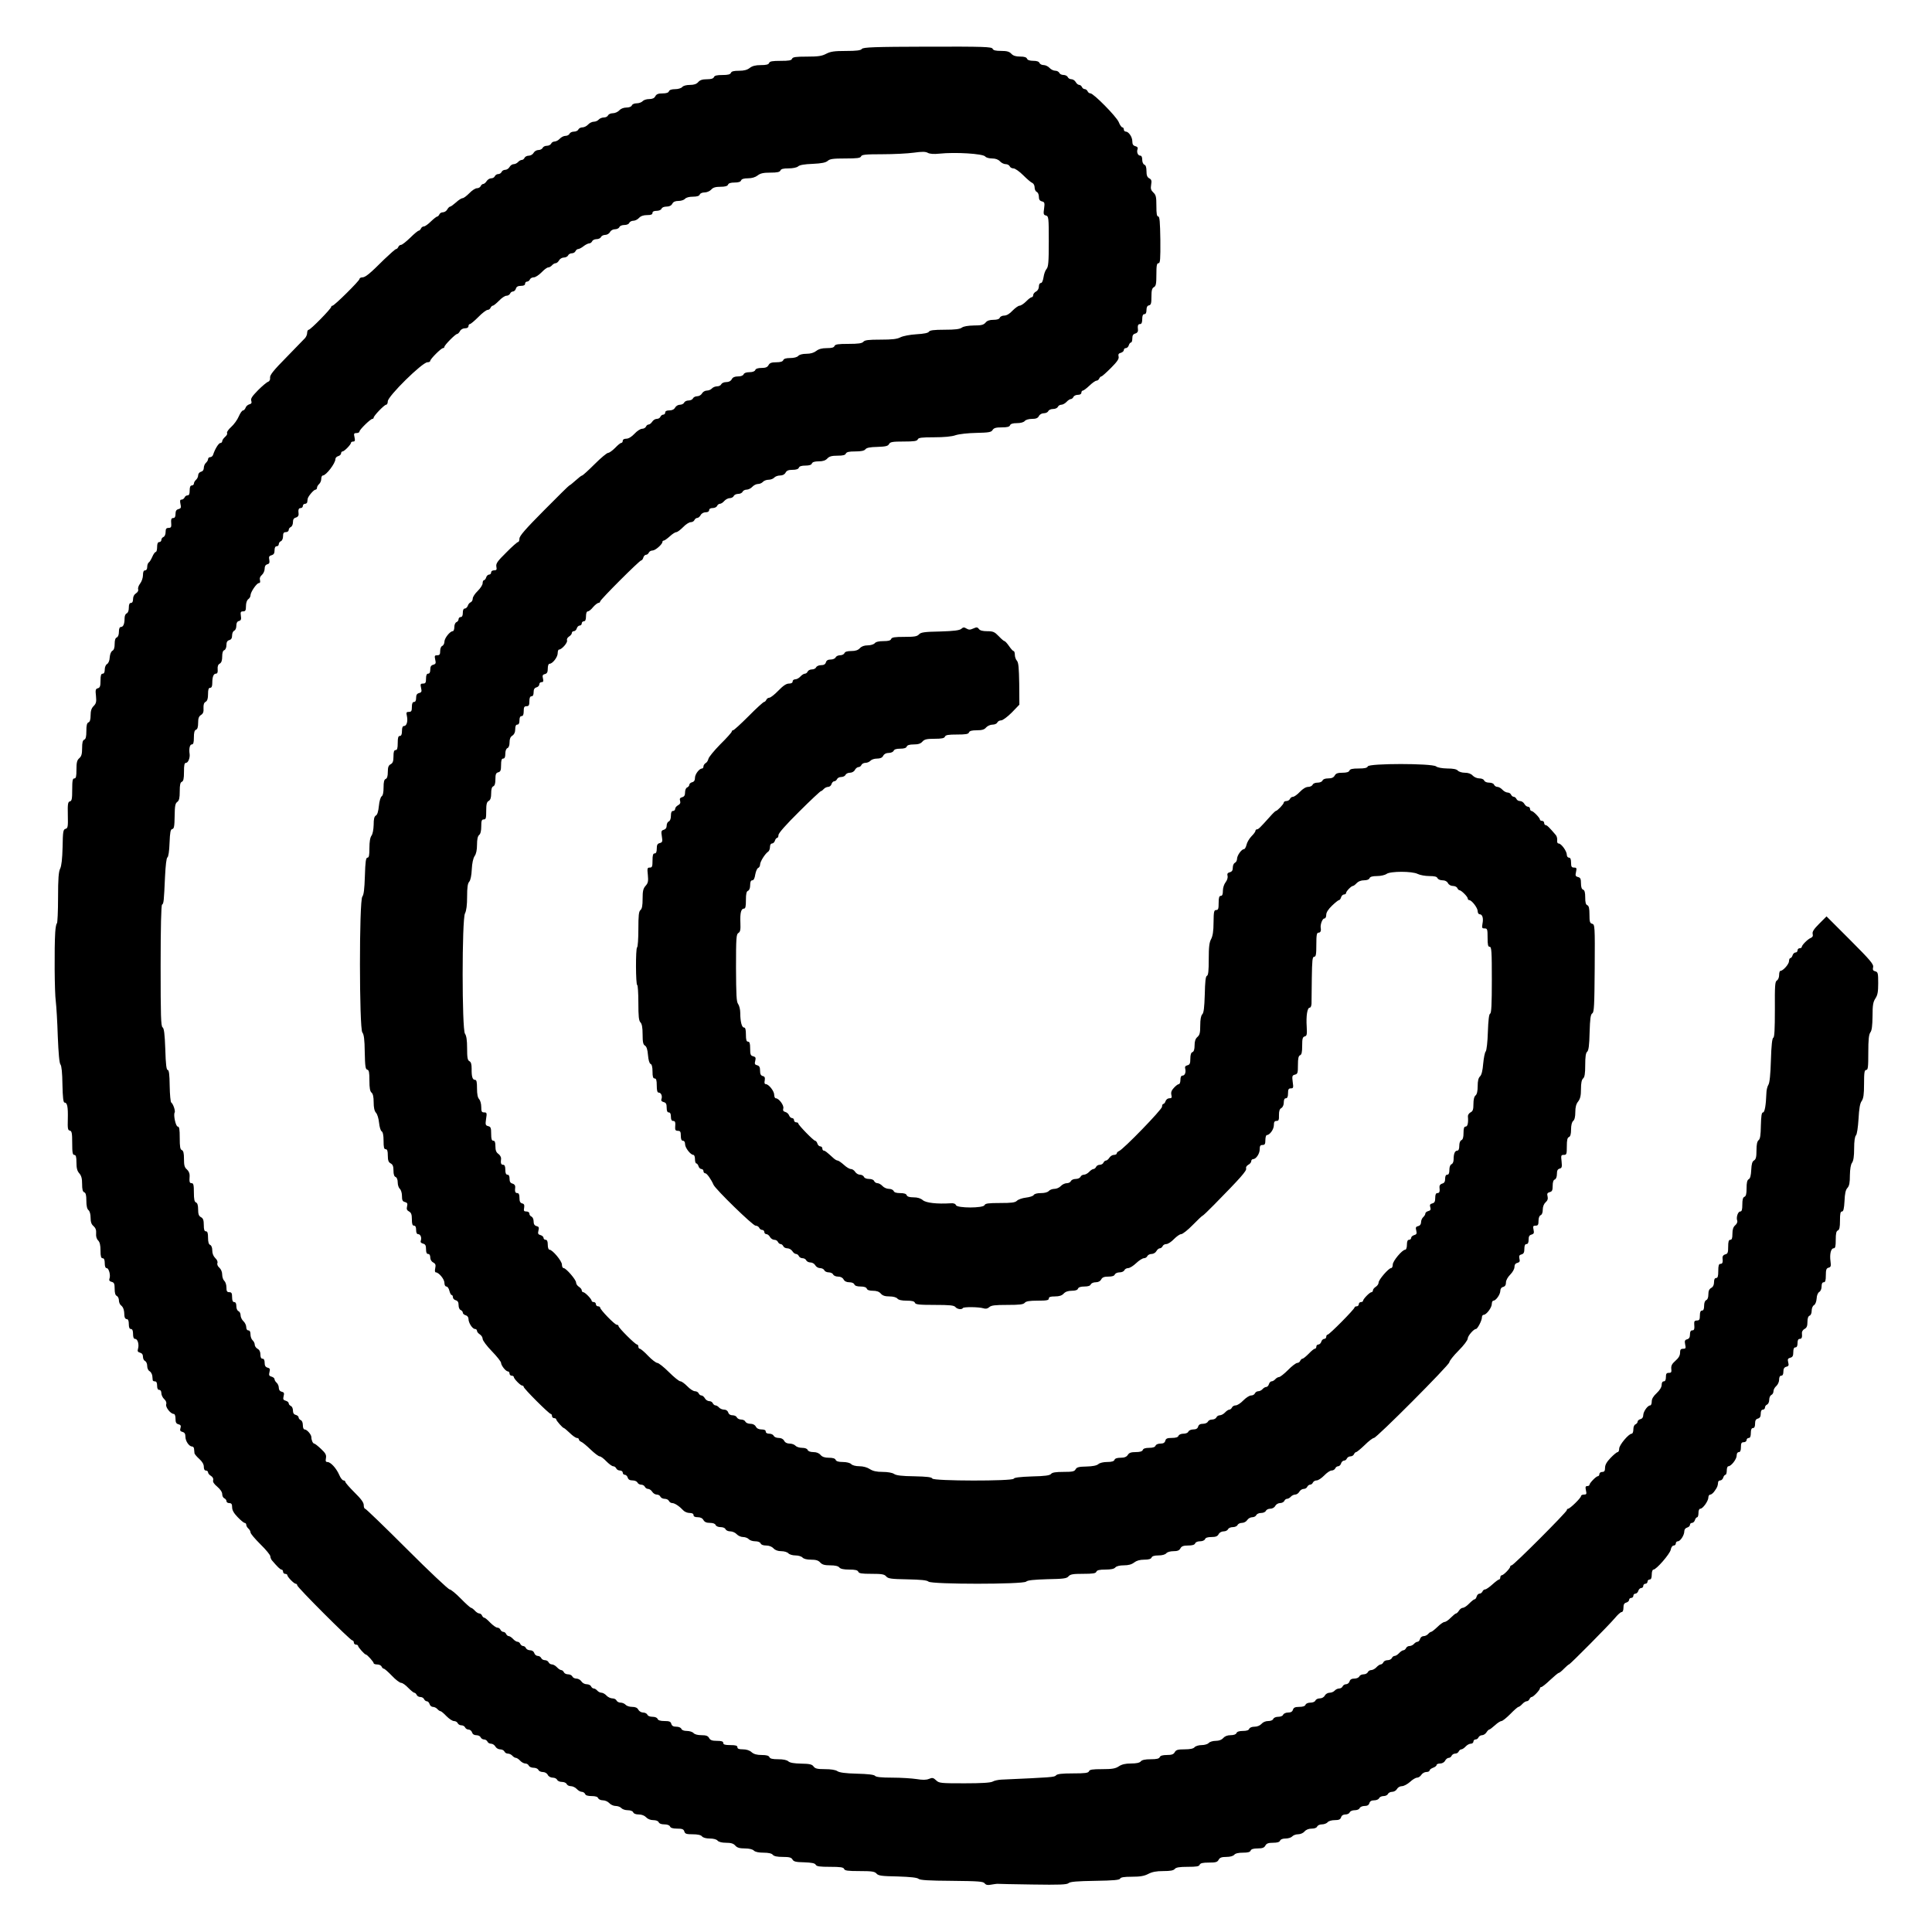 <?xml version="1.0" standalone="no"?>
<!DOCTYPE svg PUBLIC "-//W3C//DTD SVG 20010904//EN"
 "http://www.w3.org/TR/2001/REC-SVG-20010904/DTD/svg10.dtd">
<svg version="1.0" xmlns="http://www.w3.org/2000/svg"
 width="1365pt" height="1365pt" viewBox="0 0 1365 1365"
 preserveAspectRatio="xMidYMid meet">
<g transform="translate(0,1365) scale(0.1,-0.1)"
fill="#000000" stroke="none">
<path d="M6089 13304 c-8 -10 -37 -14 -113 -14 -82 0 -108 -4 -139 -20 -30
-16 -56 -20 -136 -20 -79 0 -100 -3 -105 -15 -4 -12 -23 -15 -81 -15 -58 0
-77 -3 -81 -15 -4 -11 -21 -15 -59 -15 -37 0 -60 -6 -78 -20 -18 -14 -40 -20
-76 -20 -37 0 -53 -4 -57 -15 -5 -11 -21 -15 -60 -15 -39 0 -56 -4 -60 -15 -4
-10 -20 -15 -50 -15 -32 0 -49 -6 -61 -20 -12 -14 -30 -20 -59 -20 -25 0 -47
-6 -54 -15 -7 -8 -29 -15 -50 -15 -24 0 -40 -5 -44 -15 -3 -10 -19 -15 -45
-15 -30 0 -43 -5 -51 -20 -7 -14 -21 -20 -44 -20 -19 0 -39 -7 -46 -15 -7 -8
-26 -15 -42 -15 -16 0 -31 -6 -34 -15 -4 -9 -19 -15 -39 -15 -19 0 -39 -8 -50
-20 -10 -11 -30 -20 -45 -20 -16 0 -30 -7 -34 -15 -3 -8 -16 -15 -29 -15 -14
0 -30 -7 -37 -15 -7 -8 -22 -15 -35 -15 -12 0 -30 -9 -40 -20 -10 -11 -28 -20
-40 -20 -13 0 -25 -7 -29 -15 -3 -8 -17 -15 -31 -15 -14 0 -28 -7 -31 -15 -4
-8 -16 -15 -29 -15 -12 0 -30 -9 -40 -20 -10 -11 -27 -20 -37 -20 -10 0 -21
-7 -24 -15 -4 -8 -17 -15 -30 -15 -14 0 -27 -7 -30 -15 -4 -8 -17 -15 -30 -15
-13 0 -28 -9 -34 -20 -6 -11 -21 -20 -34 -20 -13 0 -26 -7 -30 -15 -3 -8 -12
-15 -19 -15 -8 0 -20 -7 -27 -15 -7 -8 -21 -15 -31 -15 -10 0 -23 -9 -29 -20
-6 -11 -20 -20 -31 -20 -11 0 -22 -7 -25 -15 -4 -8 -14 -15 -24 -15 -10 0 -20
-7 -24 -15 -3 -8 -14 -15 -26 -15 -11 0 -25 -9 -32 -20 -7 -11 -18 -20 -24
-20 -7 0 -14 -7 -18 -15 -3 -8 -15 -15 -26 -15 -12 0 -36 -16 -54 -35 -19 -19
-40 -35 -47 -35 -8 0 -29 -13 -47 -30 -18 -16 -37 -30 -42 -30 -5 0 -14 -9
-20 -20 -6 -11 -20 -20 -31 -20 -11 0 -22 -7 -25 -15 -4 -8 -10 -15 -15 -15
-5 0 -25 -16 -45 -35 -19 -19 -41 -35 -50 -35 -8 0 -17 -7 -20 -15 -4 -8 -11
-15 -16 -15 -5 0 -32 -22 -60 -50 -28 -27 -57 -50 -64 -50 -8 0 -17 -7 -20
-15 -4 -8 -10 -15 -16 -15 -5 0 -42 -33 -83 -72 -103 -103 -134 -128 -156
-128 -10 0 -19 -5 -19 -11 0 -13 -178 -189 -191 -189 -5 0 -9 -4 -9 -8 0 -13
-146 -162 -159 -162 -6 0 -11 -10 -11 -22 0 -12 -7 -28 -15 -37 -8 -9 -68 -70
-132 -136 -90 -91 -117 -125 -115 -143 2 -13 -3 -25 -13 -29 -10 -3 -42 -30
-72 -60 -41 -42 -53 -59 -48 -74 5 -15 2 -22 -14 -26 -11 -3 -23 -14 -26 -24
-4 -10 -12 -19 -18 -19 -7 0 -20 -19 -30 -42 -10 -24 -34 -57 -54 -75 -19 -17
-32 -36 -29 -42 4 -6 -2 -18 -14 -28 -11 -10 -20 -23 -20 -30 0 -7 -6 -13 -13
-13 -12 0 -38 -42 -51 -82 -3 -10 -12 -18 -21 -18 -8 0 -15 -6 -15 -14 0 -7
-7 -19 -15 -26 -8 -7 -15 -23 -15 -35 0 -14 -7 -25 -20 -28 -11 -3 -20 -14
-20 -25 0 -11 -7 -25 -15 -32 -8 -7 -15 -19 -15 -26 0 -8 -7 -14 -15 -14 -10
0 -15 -11 -15 -35 0 -25 -4 -35 -15 -35 -9 0 -18 -7 -21 -15 -4 -8 -13 -15
-21 -15 -11 0 -13 -7 -8 -31 6 -25 4 -31 -14 -36 -15 -4 -21 -13 -21 -34 0
-19 -5 -29 -15 -29 -16 0 -18 -9 -15 -47 1 -17 -4 -23 -19 -23 -16 0 -21 -6
-21 -29 0 -16 -6 -31 -15 -35 -8 -3 -15 -12 -15 -21 0 -8 -7 -15 -15 -15 -10
0 -15 -11 -15 -35 0 -19 -4 -35 -10 -35 -5 0 -16 -15 -24 -34 -8 -18 -19 -37
-25 -40 -6 -4 -11 -18 -11 -32 0 -15 -6 -24 -15 -24 -10 0 -15 -10 -15 -34 0
-18 -9 -45 -20 -59 -11 -14 -17 -32 -14 -41 3 -9 -3 -20 -15 -28 -13 -8 -21
-23 -21 -40 0 -18 -5 -28 -15 -28 -10 0 -15 -10 -15 -34 0 -21 -6 -36 -15 -40
-9 -3 -15 -18 -15 -35 0 -39 -9 -61 -26 -61 -9 0 -14 -12 -14 -34 0 -21 -6
-36 -15 -40 -10 -3 -15 -19 -15 -45 0 -27 -5 -43 -16 -49 -10 -6 -17 -24 -19
-47 -1 -23 -9 -41 -19 -47 -9 -5 -16 -22 -16 -38 0 -20 -5 -30 -15 -30 -11 0
-15 -12 -15 -49 0 -39 -4 -50 -19 -54 -16 -4 -18 -12 -13 -55 4 -41 1 -53 -17
-71 -15 -15 -21 -34 -21 -65 0 -30 -5 -46 -15 -50 -11 -4 -15 -21 -15 -61 0
-40 -4 -57 -15 -61 -11 -5 -15 -21 -15 -60 0 -42 -5 -58 -20 -71 -16 -14 -20
-30 -20 -80 0 -49 -3 -63 -15 -63 -12 0 -15 -15 -15 -79 0 -66 -3 -80 -16 -83
-14 -3 -17 -17 -15 -96 2 -83 0 -94 -16 -98 -17 -5 -19 -18 -21 -130 -2 -83
-8 -133 -17 -151 -11 -21 -15 -71 -15 -205 0 -97 -4 -179 -8 -182 -5 -3 -10
-31 -12 -63 -7 -106 -5 -427 4 -488 4 -33 11 -144 14 -246 5 -121 11 -191 19
-200 8 -9 13 -61 14 -142 2 -91 6 -127 15 -127 19 0 25 -30 23 -115 -2 -68 0
-81 14 -83 14 -3 17 -17 17 -88 0 -68 3 -84 15 -84 11 0 15 -13 15 -53 0 -40
5 -60 20 -77 15 -17 20 -37 20 -75 0 -38 4 -55 15 -59 11 -4 15 -21 15 -59 0
-36 5 -59 15 -67 9 -7 15 -29 15 -54 0 -30 6 -47 21 -59 14 -13 20 -28 18 -51
-2 -21 3 -39 14 -50 12 -12 17 -34 17 -72 0 -41 4 -54 15 -54 10 0 15 -11 15
-35 0 -23 5 -35 14 -35 15 0 29 -51 19 -75 -4 -11 1 -18 16 -22 17 -4 21 -13
21 -49 0 -30 5 -46 15 -50 8 -4 15 -18 15 -31 0 -14 7 -31 16 -37 15 -12 22
-32 23 -73 1 -13 7 -23 16 -23 10 0 15 -11 15 -35 0 -24 5 -35 15 -35 10 0 15
-11 15 -35 0 -24 5 -35 15 -35 18 0 29 -40 20 -70 -5 -16 -2 -23 14 -27 14 -4
21 -13 21 -29 0 -14 7 -27 15 -30 8 -4 15 -19 15 -35 0 -16 7 -32 17 -37 9 -5
17 -20 19 -33 1 -13 3 -27 3 -31 1 -5 8 -8 16 -8 10 0 15 -10 15 -30 0 -20 5
-30 15 -30 9 0 15 -9 15 -23 0 -13 9 -32 20 -42 13 -12 18 -25 14 -37 -6 -20
31 -68 54 -68 7 0 12 -14 12 -34 0 -26 5 -35 21 -39 16 -4 19 -11 14 -27 -5
-16 -2 -23 14 -27 15 -4 21 -13 21 -34 0 -31 26 -69 47 -69 7 0 14 -8 14 -17
1 -10 2 -23 3 -30 0 -6 16 -25 34 -41 21 -19 32 -38 32 -55 0 -17 5 -27 15
-27 8 0 15 -6 15 -13 0 -7 9 -18 21 -25 12 -8 18 -19 15 -30 -4 -12 6 -27 29
-46 22 -19 35 -38 35 -53 0 -13 7 -26 15 -29 8 -4 15 -12 15 -20 0 -8 9 -14
20 -14 15 0 20 -7 20 -29 0 -21 12 -42 39 -70 22 -23 44 -41 50 -41 6 0 11 -6
11 -14 0 -7 7 -19 15 -26 8 -7 15 -19 15 -27 0 -9 32 -46 70 -84 39 -38 70
-76 70 -85 0 -8 5 -20 10 -27 40 -47 60 -67 70 -67 5 0 10 -7 10 -15 0 -8 7
-15 15 -15 8 0 15 -4 15 -9 0 -12 47 -61 60 -61 5 0 10 -5 10 -11 0 -14 375
-389 389 -389 6 0 11 -7 11 -15 0 -8 7 -15 15 -15 8 0 15 -4 15 -9 0 -9 46
-61 55 -61 9 0 55 -52 55 -61 0 -5 11 -9 25 -9 14 0 28 -7 31 -15 4 -8 10 -15
16 -15 5 0 31 -23 57 -50 26 -28 56 -50 65 -50 10 0 32 -16 50 -35 19 -19 38
-35 44 -35 5 0 12 -7 16 -15 3 -8 15 -15 26 -15 11 0 23 -7 26 -15 4 -8 12
-15 19 -15 8 0 17 -9 20 -20 3 -11 14 -20 24 -20 10 0 24 -7 31 -15 7 -8 17
-15 22 -15 5 0 24 -16 42 -35 19 -19 42 -35 54 -35 11 0 22 -7 26 -15 3 -8 15
-15 26 -15 11 0 23 -7 26 -15 4 -8 14 -15 24 -15 10 0 22 -9 25 -20 4 -13 15
-20 31 -20 14 0 27 -7 30 -15 4 -8 14 -15 24 -15 10 0 20 -7 24 -15 3 -8 14
-15 25 -15 11 0 25 -9 31 -20 6 -11 21 -20 34 -20 13 0 26 -7 30 -15 3 -8 14
-15 24 -15 11 0 25 -7 32 -15 7 -8 18 -15 25 -15 6 0 20 -9 30 -20 10 -11 27
-20 37 -20 10 0 21 -7 24 -15 4 -8 18 -15 34 -15 16 0 30 -7 34 -15 3 -8 17
-15 30 -15 15 0 30 -8 36 -20 6 -12 21 -20 36 -20 13 0 27 -7 30 -15 4 -8 18
-15 34 -15 16 0 30 -7 34 -15 3 -8 16 -15 29 -15 13 0 32 -9 42 -20 10 -11 26
-20 35 -20 10 0 20 -7 24 -15 3 -10 19 -15 46 -15 27 0 43 -5 46 -15 4 -8 18
-15 34 -15 15 0 35 -9 45 -20 10 -11 30 -20 45 -20 15 0 33 -7 40 -15 7 -8 27
-15 45 -15 20 0 35 -6 39 -15 3 -9 18 -15 39 -15 21 0 41 -8 52 -20 11 -12 31
-20 50 -20 20 0 35 -6 39 -15 3 -9 18 -15 40 -15 21 0 36 -6 40 -15 4 -10 20
-15 50 -15 36 0 46 -4 51 -20 5 -17 15 -20 59 -20 35 0 58 -5 66 -15 7 -9 29
-15 55 -15 26 0 48 -6 55 -15 8 -9 30 -15 60 -15 34 0 52 -5 65 -20 13 -15 31
-20 67 -20 31 0 55 -6 64 -15 10 -10 35 -15 68 -15 35 0 58 -5 66 -15 8 -10
31 -15 71 -15 46 0 60 -4 68 -18 8 -15 24 -19 83 -20 52 -2 75 -6 81 -17 6
-12 29 -15 101 -15 74 0 95 -3 100 -15 4 -12 26 -15 109 -15 87 0 107 -3 120
-18 13 -15 37 -18 149 -20 91 -3 138 -8 148 -17 11 -9 70 -13 235 -14 188 -2
222 -4 232 -18 9 -11 21 -14 45 -9 18 3 38 6 43 6 6 -1 118 -3 250 -5 191 -3
243 -1 255 10 11 10 60 14 187 16 131 2 174 6 177 16 4 9 28 13 83 13 59 0 87
5 116 20 27 14 56 20 106 20 49 0 72 4 81 15 9 11 33 15 92 15 61 0 80 3 84
15 5 11 22 15 65 15 48 0 60 3 69 20 8 15 21 20 54 20 27 0 48 6 56 15 8 10
30 15 62 15 34 0 50 4 54 15 4 10 20 15 50 15 33 0 46 5 54 20 8 15 21 20 54
20 30 0 46 5 50 15 3 9 18 15 39 15 19 0 40 7 47 15 7 8 25 15 41 15 17 0 37
9 46 20 11 13 30 20 51 20 20 0 35 6 38 15 4 8 18 15 34 15 15 0 33 7 40 15 7
9 29 15 51 15 29 0 39 5 44 20 4 13 15 20 31 20 14 0 27 7 30 15 4 9 19 15 35
15 17 0 32 6 35 15 4 8 19 15 34 15 20 0 31 6 35 20 4 14 15 20 35 20 15 0 30
7 34 15 3 8 17 15 31 15 14 0 28 7 31 15 4 8 17 15 30 15 13 0 28 9 34 20 6
11 21 20 35 20 13 0 39 14 57 30 18 17 40 30 50 30 10 0 23 9 30 20 7 11 23
20 35 20 13 0 23 5 23 10 0 6 11 15 25 20 14 5 25 14 25 20 0 5 11 10 25 10
14 0 29 8 35 20 6 11 17 20 26 20 8 0 17 7 20 15 4 8 15 15 25 15 11 0 22 7
25 15 4 8 12 15 19 15 6 0 20 9 30 20 10 11 26 20 37 20 10 0 18 7 18 15 0 8
7 15 15 15 9 0 18 7 21 15 4 8 15 15 25 15 10 0 24 9 31 20 7 11 16 20 20 20
4 0 22 14 40 30 18 17 39 30 46 30 8 0 36 23 63 50 27 28 53 50 57 50 5 0 17
9 27 20 10 11 24 20 32 20 7 0 16 7 19 15 4 8 10 15 16 15 11 0 58 49 58 61 0
5 4 9 9 9 6 0 34 22 63 50 29 27 56 50 61 50 4 0 21 13 37 30 16 16 32 30 35
30 8 0 283 278 325 328 19 23 40 42 47 42 8 0 13 12 13 31 0 22 5 32 20 36 11
3 20 12 20 19 0 8 7 14 15 14 8 0 15 7 15 15 0 8 6 15 14 15 8 0 18 9 21 20 3
11 13 20 21 20 8 0 14 7 14 15 0 8 7 15 15 15 8 0 15 7 15 15 0 8 7 15 15 15
10 0 15 11 15 35 0 20 5 35 12 35 20 0 115 109 122 140 3 18 12 30 21 30 8 0
15 7 15 15 0 8 6 15 14 15 18 0 46 43 46 71 0 12 8 23 20 26 11 3 20 12 20 19
0 8 6 14 14 14 8 0 18 9 21 20 3 11 11 20 16 20 5 0 9 14 9 30 0 18 5 30 13
30 18 0 57 55 57 80 0 11 6 20 14 20 7 0 22 12 32 28 18 26 20 31 23 60 0 6 7
12 15 12 8 0 18 9 21 20 3 11 11 20 16 20 5 0 9 14 9 30 0 17 5 30 11 30 20 0
59 50 59 76 0 15 6 24 15 24 10 0 15 11 15 35 0 28 4 35 20 35 11 0 20 7 20
15 0 8 7 15 15 15 10 0 15 11 15 35 0 24 5 35 15 35 10 0 15 10 15 31 0 22 5
32 20 36 14 4 20 14 20 34 0 19 5 29 15 29 8 0 15 7 15 15 0 9 7 18 15 21 8 4
15 18 15 34 0 16 7 30 15 34 8 3 15 15 15 26 0 11 9 28 20 37 11 10 20 30 20
45 0 18 5 28 15 28 10 0 15 10 15 29 0 20 6 30 20 34 17 4 20 10 14 32 -5 21
-3 27 15 32 16 4 21 13 21 39 0 24 5 34 15 34 10 0 15 10 15 30 0 20 5 30 15
30 15 0 19 10 16 42 -1 9 7 22 18 28 16 8 21 21 21 49 0 25 5 41 15 45 9 3 15
18 15 35 0 17 7 34 16 39 10 6 17 24 19 47 1 23 9 41 19 47 9 5 16 22 16 38 0
20 5 30 15 30 11 0 15 12 15 49 0 40 4 50 19 54 16 4 19 11 14 45 -7 51 3 92
22 92 12 0 15 14 15 60 0 45 4 62 15 66 11 5 15 22 15 70 0 48 3 64 14 64 10
0 15 19 18 74 2 52 8 80 21 93 13 15 17 37 17 89 1 45 6 76 15 88 10 14 15 45
15 101 0 51 5 86 13 93 7 8 14 54 18 116 4 72 10 110 22 126 13 19 17 47 17
122 0 80 3 98 15 98 13 0 15 20 15 123 0 93 4 128 15 143 10 13 14 46 15 114
0 78 4 100 20 125 16 24 20 47 20 108 0 71 -2 79 -21 84 -16 4 -19 11 -15 29
5 20 -18 48 -161 191 l-168 168 -52 -52 c-38 -38 -50 -57 -46 -72 4 -14 -1
-23 -13 -28 -21 -8 -64 -51 -64 -64 0 -5 -7 -9 -15 -9 -8 0 -15 -7 -15 -15 0
-8 -6 -15 -14 -15 -8 0 -18 -9 -21 -20 -3 -11 -11 -20 -16 -20 -5 0 -9 -10 -9
-21 0 -21 -42 -69 -61 -69 -5 0 -9 -13 -9 -30 0 -16 -7 -33 -16 -38 -13 -7
-15 -37 -14 -204 0 -141 -3 -197 -11 -200 -8 -3 -14 -54 -17 -158 -3 -103 -9
-162 -18 -175 -7 -11 -14 -38 -14 -60 -3 -85 -12 -135 -24 -135 -10 0 -13 -26
-15 -92 -1 -69 -5 -96 -16 -104 -10 -8 -15 -30 -15 -72 0 -47 -4 -63 -17 -71
-13 -7 -18 -25 -20 -67 -2 -39 -7 -61 -18 -66 -11 -6 -15 -25 -15 -64 0 -39
-4 -56 -15 -60 -11 -4 -15 -21 -15 -55 0 -37 -4 -49 -15 -49 -16 0 -30 -42
-21 -65 3 -9 -3 -23 -14 -32 -14 -12 -20 -30 -20 -60 0 -32 -4 -43 -15 -43
-11 0 -15 -12 -15 -49 0 -41 -3 -50 -21 -54 -12 -3 -20 -13 -19 -24 4 -33 0
-43 -15 -43 -11 0 -15 -12 -15 -50 0 -38 -4 -50 -15 -50 -10 0 -15 -10 -15
-30 0 -19 -7 -33 -20 -40 -14 -8 -20 -21 -20 -46 0 -22 -6 -37 -15 -40 -9 -4
-15 -19 -15 -40 0 -24 -5 -34 -15 -34 -10 0 -15 -11 -15 -35 0 -29 -4 -35 -21
-35 -15 0 -20 -6 -19 -22 3 -39 1 -48 -15 -48 -10 0 -15 -10 -15 -29 0 -20 -6
-30 -20 -34 -16 -4 -19 -11 -14 -36 6 -27 4 -31 -15 -31 -16 0 -21 -6 -21 -28
0 -19 -10 -37 -32 -56 -25 -22 -32 -35 -30 -57 3 -24 0 -29 -17 -29 -17 0 -21
-6 -21 -30 0 -20 -5 -30 -15 -30 -9 0 -15 -9 -15 -25 0 -16 -13 -37 -35 -58
-24 -22 -35 -41 -35 -59 0 -16 -5 -28 -11 -28 -18 0 -48 -43 -49 -68 0 -15 -7
-26 -20 -29 -11 -3 -20 -11 -20 -18 0 -7 -7 -15 -15 -19 -9 -3 -15 -18 -15
-36 0 -16 -5 -30 -12 -30 -21 0 -88 -80 -88 -105 0 -14 -5 -25 -11 -25 -6 0
-28 -18 -50 -41 -27 -28 -39 -49 -39 -70 0 -22 -5 -29 -20 -29 -11 0 -20 -7
-20 -15 0 -8 -5 -15 -10 -15 -13 0 -60 -49 -60 -61 0 -5 -7 -9 -16 -9 -12 0
-14 -7 -9 -30 6 -26 4 -30 -14 -30 -12 0 -21 -5 -21 -11 0 -13 -78 -89 -91
-89 -5 0 -9 -5 -9 -10 0 -13 -376 -390 -390 -390 -5 0 -10 -4 -10 -9 0 -12
-47 -61 -60 -61 -5 0 -10 -7 -10 -15 0 -8 -4 -15 -9 -15 -5 0 -26 -16 -47 -35
-21 -19 -44 -35 -51 -35 -8 0 -16 -7 -19 -15 -4 -8 -13 -15 -21 -15 -8 0 -17
-9 -20 -20 -3 -11 -9 -20 -15 -20 -5 0 -22 -14 -38 -30 -16 -17 -36 -30 -45
-30 -8 0 -20 -9 -27 -20 -7 -11 -16 -20 -21 -20 -4 0 -21 -14 -37 -30 -16 -17
-36 -30 -44 -30 -8 0 -31 -16 -50 -35 -20 -19 -40 -35 -45 -35 -5 0 -14 -7
-21 -15 -7 -8 -21 -15 -32 -15 -11 0 -22 -9 -25 -20 -3 -11 -11 -20 -18 -20
-7 0 -18 -7 -25 -15 -7 -8 -21 -15 -32 -15 -10 0 -21 -7 -24 -15 -4 -8 -12
-15 -19 -15 -6 0 -20 -9 -30 -20 -10 -11 -24 -20 -32 -20 -7 0 -16 -7 -19 -15
-4 -8 -17 -15 -30 -15 -14 0 -27 -7 -30 -15 -4 -8 -12 -15 -19 -15 -6 0 -20
-9 -30 -20 -10 -11 -27 -20 -37 -20 -10 0 -21 -7 -24 -15 -4 -8 -17 -15 -30
-15 -14 0 -27 -7 -30 -15 -4 -8 -19 -15 -34 -15 -20 0 -31 -6 -35 -20 -3 -11
-15 -20 -25 -20 -10 0 -20 -7 -24 -15 -3 -8 -14 -15 -24 -15 -11 0 -25 -7 -32
-15 -7 -8 -23 -15 -36 -15 -13 0 -28 -9 -34 -20 -6 -12 -21 -20 -36 -20 -13 0
-27 -7 -30 -15 -4 -9 -19 -15 -35 -15 -17 0 -32 -6 -35 -15 -4 -10 -20 -15
-44 -15 -30 0 -40 -5 -45 -20 -4 -14 -15 -20 -35 -20 -15 0 -30 -7 -34 -15 -3
-9 -18 -15 -35 -15 -16 0 -31 -6 -35 -15 -3 -9 -18 -15 -36 -15 -18 0 -37 -8
-47 -20 -11 -12 -30 -20 -49 -20 -19 0 -34 -6 -38 -15 -3 -10 -19 -15 -45 -15
-25 0 -41 -5 -45 -15 -3 -9 -19 -15 -41 -15 -23 0 -41 -7 -52 -20 -12 -13 -30
-20 -54 -20 -20 0 -42 -7 -49 -15 -7 -8 -29 -15 -50 -15 -21 0 -43 -7 -50 -15
-8 -10 -31 -15 -71 -15 -48 0 -60 -4 -69 -20 -8 -15 -21 -20 -56 -20 -30 0
-46 -5 -50 -15 -5 -11 -22 -15 -64 -15 -39 0 -62 -5 -70 -15 -8 -10 -31 -15
-69 -15 -39 0 -65 -6 -86 -20 -24 -16 -47 -20 -118 -20 -69 0 -89 -3 -93 -15
-5 -12 -27 -15 -114 -15 -78 0 -111 -4 -119 -14 -11 -13 -31 -14 -386 -30 -22
-1 -50 -7 -62 -14 -15 -8 -77 -12 -199 -12 -168 0 -179 1 -200 21 -20 19 -27
20 -51 10 -20 -8 -45 -8 -88 -1 -33 5 -110 10 -171 10 -77 0 -115 4 -122 13
-7 8 -50 13 -128 15 -81 2 -124 8 -138 18 -13 9 -46 14 -88 14 -54 0 -69 4
-80 19 -11 15 -27 19 -87 20 -50 1 -80 6 -91 16 -11 10 -37 15 -72 15 -40 0
-57 4 -62 15 -4 10 -20 15 -54 15 -35 0 -56 6 -72 20 -14 13 -37 20 -62 20
-27 0 -38 4 -38 15 0 11 -12 15 -50 15 -38 0 -50 4 -50 15 0 11 -12 15 -45 15
-34 0 -47 5 -55 20 -8 15 -21 20 -54 20 -27 0 -48 6 -56 15 -7 8 -28 15 -47
15 -21 0 -36 6 -39 15 -4 9 -19 15 -36 15 -21 0 -31 6 -35 20 -4 16 -14 20
-48 20 -29 0 -45 5 -49 15 -3 9 -18 15 -36 15 -18 0 -33 6 -36 15 -4 8 -17 15
-30 15 -13 0 -28 9 -34 20 -7 14 -21 20 -44 20 -19 0 -39 7 -46 15 -7 8 -23
15 -35 15 -13 0 -25 7 -29 15 -3 8 -16 15 -29 15 -13 0 -32 9 -42 20 -10 11
-26 20 -35 20 -10 0 -23 7 -30 15 -7 8 -18 15 -25 15 -7 0 -15 7 -19 15 -3 8
-17 15 -31 15 -14 0 -30 9 -37 20 -7 11 -23 20 -36 20 -12 0 -25 7 -28 15 -4
8 -17 15 -30 15 -14 0 -27 7 -30 15 -4 8 -12 15 -19 15 -6 0 -20 9 -30 20 -10
11 -26 20 -35 20 -10 0 -20 7 -24 15 -3 8 -15 15 -26 15 -11 0 -23 7 -26 15
-4 8 -14 15 -24 15 -10 0 -22 9 -25 20 -4 12 -15 20 -30 20 -12 0 -25 7 -29
15 -3 8 -12 15 -20 15 -7 0 -16 7 -20 15 -3 8 -12 15 -19 15 -8 0 -22 9 -32
20 -10 11 -24 20 -30 20 -7 0 -15 7 -19 15 -3 8 -12 15 -20 15 -7 0 -16 7 -20
15 -3 8 -13 15 -22 15 -9 0 -31 16 -50 35 -18 19 -37 35 -42 35 -6 0 -12 7
-16 15 -3 8 -12 15 -19 15 -8 0 -22 9 -32 20 -10 11 -22 20 -27 20 -4 0 -37
29 -72 65 -35 36 -71 65 -79 65 -9 0 -145 128 -302 285 -157 157 -290 285
-295 285 -6 0 -10 12 -10 26 0 18 -19 44 -65 89 -36 36 -65 69 -65 75 0 5 -6
10 -13 10 -7 0 -21 17 -30 39 -21 48 -61 91 -83 91 -12 0 -15 6 -11 27 4 23
-2 35 -34 65 -22 21 -44 38 -48 38 -10 0 -21 24 -21 46 0 18 -31 54 -47 54 -8
0 -13 12 -13 30 0 18 -6 33 -15 36 -8 4 -15 12 -15 19 0 7 -9 15 -20 18 -14 3
-20 14 -20 31 0 15 -7 29 -15 32 -8 4 -15 12 -15 19 0 7 -10 15 -21 18 -18 5
-20 11 -15 32 6 22 3 28 -14 32 -13 3 -20 14 -20 28 0 12 -7 28 -15 35 -8 7
-15 18 -15 25 0 7 -10 15 -21 18 -18 5 -20 11 -15 32 6 22 3 28 -14 32 -14 4
-20 14 -20 34 0 19 -5 29 -15 29 -10 0 -15 10 -15 30 0 19 -7 33 -20 40 -11 6
-20 19 -20 29 0 10 -7 24 -15 31 -8 7 -15 25 -15 41 0 19 -5 29 -15 29 -9 0
-15 9 -15 23 0 13 -9 32 -20 42 -11 10 -20 29 -20 42 0 13 -7 26 -15 29 -9 4
-15 19 -15 35 0 19 -5 29 -15 29 -10 0 -15 11 -15 35 0 28 -4 35 -20 35 -16 0
-20 7 -20 34 0 18 -7 39 -15 46 -8 7 -15 27 -15 44 0 19 -8 38 -20 49 -11 9
-17 23 -14 32 4 10 -2 24 -15 36 -13 13 -21 32 -21 53 0 21 -6 36 -15 40 -10
4 -15 20 -15 51 0 33 -4 45 -15 45 -11 0 -15 12 -15 45 0 34 -5 47 -20 55 -15
8 -20 21 -20 54 0 30 -5 46 -15 50 -11 4 -15 22 -15 71 0 51 -3 65 -15 65 -16
0 -18 8 -15 52 1 17 -7 34 -19 45 -17 14 -21 29 -21 74 0 41 -4 58 -15 63 -12
4 -15 24 -15 86 0 61 -3 80 -14 80 -14 0 -32 82 -22 99 7 11 -11 63 -24 71 -5
3 -10 56 -11 118 -1 81 -5 112 -14 112 -9 0 -14 40 -17 146 -4 110 -9 148 -19
155 -12 7 -14 81 -14 434 0 276 4 428 10 433 12 8 13 22 21 197 4 82 10 133
17 137 7 4 13 44 15 102 3 76 7 96 19 98 13 2 16 20 17 91 1 72 4 91 19 101
13 10 17 28 17 75 0 46 4 63 15 67 11 5 15 22 15 70 0 50 3 64 15 64 14 0 28
34 25 61 -6 38 1 69 15 69 11 0 15 12 15 49 0 34 4 51 15 55 10 3 15 19 15 48
0 33 5 46 20 56 15 9 20 22 18 48 -1 25 3 39 15 45 12 7 17 23 17 54 0 33 4
45 15 45 10 0 15 10 15 34 0 44 9 66 26 66 10 0 14 10 12 31 -2 20 3 34 15 40
12 7 17 23 17 50 0 26 5 42 15 45 9 4 15 19 15 36 0 21 6 31 20 35 14 4 20 14
20 33 0 16 7 30 15 34 9 3 15 18 15 35 0 19 6 30 18 33 15 4 18 12 14 37 -4
26 -1 31 16 31 16 0 20 7 20 37 0 22 6 41 16 49 9 6 16 18 16 27 0 23 43 86
59 87 9 0 11 7 8 21 -4 13 1 26 14 37 10 9 19 28 19 43 0 18 6 28 19 32 14 3
17 11 14 31 -5 22 -1 28 16 33 15 4 21 13 21 34 0 19 5 29 15 29 8 0 15 7 15
15 0 9 7 18 15 21 9 4 15 19 15 35 0 22 5 29 20 29 11 0 20 7 20 15 0 9 7 18
15 21 8 4 15 18 15 34 0 20 6 29 21 33 12 3 20 13 19 24 -4 33 0 43 15 43 8 0
15 7 15 15 0 8 7 15 15 15 8 0 16 6 16 13 1 6 2 17 3 22 2 17 43 65 55 65 6 0
11 6 11 14 0 7 7 19 15 26 8 7 15 23 15 36 0 13 5 24 11 24 23 0 89 86 89 116
0 9 9 18 20 21 11 3 20 12 20 19 0 8 5 14 10 14 13 0 60 49 60 61 0 5 7 9 16
9 12 0 14 7 9 30 -6 26 -4 30 14 30 12 0 21 5 21 11 0 13 78 89 91 89 5 0 9 4
9 8 0 14 76 92 88 92 7 0 12 11 12 24 0 36 244 276 280 276 11 0 20 4 20 10 0
13 77 90 90 90 5 0 10 4 10 9 0 12 78 91 90 91 5 0 14 9 20 20 6 12 21 20 35
20 16 0 25 6 25 15 0 8 5 15 10 15 6 0 33 23 60 50 27 28 57 50 65 50 9 0 18
7 21 15 4 8 11 15 16 15 6 0 25 16 44 35 18 19 41 35 52 35 11 0 22 7 26 15 3
8 12 15 20 15 8 0 18 9 21 20 4 14 15 20 36 20 19 0 29 5 29 15 0 8 6 15 14
15 8 0 16 7 20 15 3 8 15 15 27 15 12 0 36 16 55 35 18 19 39 35 47 35 8 0 20
7 27 15 7 8 18 15 26 15 7 0 18 9 24 20 6 11 21 20 34 20 13 0 26 7 30 15 3 8
15 15 26 15 11 0 23 7 26 15 4 8 12 15 19 15 7 0 24 9 38 20 14 11 32 20 40
20 8 0 17 7 21 15 3 8 17 15 31 15 14 0 28 7 31 15 4 8 17 15 30 15 13 0 28 9
34 20 6 12 21 20 36 20 13 0 27 7 30 15 4 9 19 15 35 15 17 0 32 6 35 15 4 8
16 15 29 15 12 0 30 9 40 20 12 13 31 20 57 20 27 0 38 4 38 15 0 10 10 15 29
15 16 0 31 6 35 15 3 9 18 15 35 15 20 0 34 7 41 20 7 14 21 20 44 20 19 0 39
7 46 15 8 9 29 15 55 15 29 0 45 5 49 15 3 9 18 15 34 15 16 0 37 9 47 20 13
15 31 20 65 20 33 0 50 5 54 15 3 10 19 15 46 15 27 0 43 5 46 15 4 10 20 15
49 15 27 0 51 7 68 20 19 15 40 20 90 20 48 0 66 4 71 15 4 11 20 15 57 15 31
0 59 6 68 14 10 10 46 16 103 18 64 3 92 9 106 21 15 14 39 17 124 17 85 0
107 3 112 15 4 12 31 15 150 15 79 0 179 5 222 11 58 8 83 8 99 -1 14 -8 44
-10 81 -6 114 12 309 0 325 -20 6 -8 28 -14 49 -14 24 0 43 -7 55 -20 10 -11
28 -20 40 -20 13 0 25 -7 29 -15 3 -8 15 -15 26 -15 12 0 43 -22 70 -49 26
-26 55 -51 64 -54 9 -4 16 -18 16 -32 0 -14 7 -28 15 -31 8 -4 15 -18 15 -34
0 -20 6 -29 21 -33 20 -5 21 -11 16 -50 -6 -39 -4 -46 13 -50 19 -5 20 -15 20
-183 0 -148 -3 -180 -16 -195 -9 -10 -18 -36 -21 -58 -4 -25 -11 -41 -19 -41
-8 0 -14 -10 -14 -25 0 -14 -8 -29 -20 -35 -11 -6 -20 -17 -20 -25 0 -8 -5
-15 -10 -15 -6 0 -24 -13 -40 -30 -16 -16 -37 -30 -46 -30 -9 0 -31 -16 -50
-35 -21 -23 -42 -35 -59 -35 -14 0 -28 -7 -31 -15 -4 -10 -20 -15 -45 -15 -27
0 -45 -6 -56 -20 -14 -16 -30 -20 -83 -20 -41 -1 -72 -6 -84 -15 -15 -11 -48
-15 -122 -15 -77 0 -105 -4 -111 -14 -5 -9 -35 -15 -88 -18 -47 -3 -93 -12
-112 -21 -24 -13 -59 -17 -141 -17 -85 0 -112 -3 -122 -15 -9 -11 -35 -15
-105 -15 -73 0 -94 -3 -99 -15 -4 -11 -20 -15 -54 -15 -34 0 -57 -6 -75 -20
-17 -13 -40 -20 -70 -20 -27 0 -49 -6 -57 -15 -8 -9 -30 -15 -57 -15 -30 0
-45 -5 -49 -15 -4 -10 -20 -15 -50 -15 -33 0 -46 -5 -54 -20 -8 -15 -21 -20
-49 -20 -25 0 -41 -5 -45 -15 -3 -9 -19 -15 -41 -15 -22 0 -38 -6 -41 -15 -4
-9 -19 -15 -40 -15 -23 0 -37 -6 -44 -20 -7 -13 -21 -20 -39 -20 -16 0 -31 -7
-35 -15 -3 -8 -16 -15 -29 -15 -14 0 -30 -7 -37 -15 -7 -8 -23 -15 -36 -15
-13 0 -28 -9 -34 -20 -6 -11 -21 -20 -34 -20 -13 0 -26 -7 -30 -15 -3 -8 -17
-15 -31 -15 -14 0 -28 -7 -31 -15 -4 -8 -17 -15 -30 -15 -13 0 -28 -9 -34 -20
-7 -13 -21 -20 -40 -20 -20 0 -30 -5 -30 -15 0 -8 -6 -15 -14 -15 -8 0 -16 -7
-20 -15 -3 -8 -14 -15 -26 -15 -11 0 -25 -9 -32 -20 -7 -11 -19 -20 -26 -20
-7 0 -15 -7 -18 -15 -4 -8 -16 -15 -28 -15 -11 0 -36 -16 -53 -35 -21 -22 -42
-35 -58 -35 -16 0 -25 -6 -25 -15 0 -8 -5 -15 -11 -15 -6 0 -25 -16 -43 -35
-19 -19 -41 -35 -49 -35 -9 0 -52 -36 -96 -80 -44 -44 -84 -80 -88 -80 -5 0
-25 -16 -46 -35 -21 -19 -41 -35 -44 -35 -3 0 -83 -79 -179 -176 -130 -131
-174 -181 -174 -200 0 -13 -4 -24 -10 -24 -5 0 -43 -33 -83 -74 -63 -62 -74
-78 -70 -100 4 -21 2 -26 -16 -26 -12 0 -21 -6 -21 -15 0 -8 -6 -15 -14 -15
-8 0 -18 -9 -21 -20 -3 -11 -11 -20 -16 -20 -5 0 -9 -10 -9 -21 0 -12 -16 -36
-35 -55 -19 -18 -35 -42 -35 -54 0 -11 -7 -23 -15 -26 -8 -3 -17 -14 -20 -25
-4 -10 -13 -19 -21 -19 -9 0 -14 -11 -14 -30 0 -20 -5 -30 -15 -30 -8 0 -15
-7 -15 -15 0 -9 -7 -18 -15 -21 -9 -4 -15 -19 -15 -35 0 -16 -5 -29 -11 -29
-20 0 -59 -50 -59 -74 0 -13 -7 -26 -15 -30 -9 -3 -15 -18 -15 -36 0 -24 -4
-30 -21 -30 -18 0 -20 -4 -14 -31 6 -25 4 -31 -14 -36 -15 -4 -21 -13 -21 -34
0 -19 -5 -29 -15 -29 -10 0 -15 -11 -15 -35 0 -29 -4 -35 -21 -35 -18 0 -20
-4 -14 -31 6 -25 4 -31 -14 -36 -15 -4 -21 -13 -21 -34 0 -19 -5 -29 -15 -29
-10 0 -15 -11 -15 -35 0 -29 -4 -35 -21 -35 -18 0 -20 -4 -14 -30 8 -37 -2
-70 -21 -70 -9 0 -14 -11 -14 -35 0 -24 -5 -35 -15 -35 -11 0 -15 -12 -15 -50
0 -38 -4 -50 -15 -50 -11 0 -15 -12 -15 -45 0 -34 -5 -47 -20 -55 -15 -8 -20
-21 -20 -54 0 -30 -5 -46 -15 -50 -11 -4 -15 -21 -15 -60 0 -36 -5 -58 -14
-63 -7 -5 -16 -34 -19 -67 -4 -39 -11 -63 -21 -68 -12 -7 -16 -25 -16 -66 -1
-34 -7 -65 -15 -76 -10 -13 -15 -44 -15 -88 0 -51 -3 -68 -14 -68 -11 0 -15
-28 -18 -129 -3 -94 -8 -134 -18 -146 -23 -27 -22 -933 0 -960 11 -13 16 -49
17 -139 2 -99 5 -122 18 -124 12 -3 15 -19 15 -77 0 -52 4 -76 15 -85 10 -8
15 -31 15 -68 0 -37 5 -61 16 -74 10 -10 19 -41 22 -70 3 -30 11 -57 18 -61 9
-5 14 -28 14 -67 0 -47 3 -60 15 -60 11 0 15 -12 15 -45 0 -34 5 -47 20 -55
15 -8 20 -21 20 -51 0 -26 5 -42 15 -45 9 -4 15 -19 15 -39 0 -18 7 -38 15
-45 8 -7 15 -29 15 -50 0 -30 4 -39 21 -43 17 -5 20 -11 15 -31 -5 -19 -1 -28
14 -36 15 -8 20 -21 20 -55 0 -33 4 -45 15 -45 10 0 15 -10 15 -30 0 -19 5
-30 14 -30 17 0 27 -25 19 -46 -4 -10 1 -17 16 -21 16 -4 21 -13 21 -39 0 -24
5 -34 15 -34 9 0 15 -9 15 -25 0 -14 8 -29 21 -35 16 -9 19 -17 14 -41 -4 -17
-2 -29 4 -29 21 0 61 -48 61 -74 0 -16 6 -26 14 -26 8 0 17 -13 21 -30 4 -16
11 -30 16 -30 5 0 9 -7 9 -16 0 -9 9 -18 20 -21 14 -4 20 -14 20 -34 0 -17 6
-32 15 -35 8 -4 15 -12 15 -19 0 -7 9 -15 20 -18 12 -3 20 -14 20 -26 0 -28
28 -71 46 -71 8 0 14 -6 14 -13 0 -7 9 -18 20 -25 11 -7 20 -21 20 -32 0 -11
29 -50 65 -87 36 -37 65 -74 65 -82 1 -20 34 -61 49 -61 6 0 11 -7 11 -15 0
-8 7 -15 15 -15 8 0 15 -4 15 -9 0 -12 47 -61 60 -61 5 0 10 -4 10 -9 0 -12
179 -191 191 -191 5 0 9 -7 9 -15 0 -8 7 -15 15 -15 8 0 15 -4 15 -9 0 -9 46
-61 54 -61 3 0 22 -16 42 -35 19 -19 42 -35 50 -35 8 0 14 -5 14 -10 0 -6 7
-13 16 -17 9 -3 39 -28 66 -54 28 -27 57 -49 65 -49 8 0 29 -16 47 -35 19 -19
40 -35 49 -35 8 0 17 -7 21 -15 3 -8 15 -15 26 -15 11 0 20 -7 20 -15 0 -8 6
-15 14 -15 8 0 18 -9 21 -20 4 -14 15 -20 35 -20 15 0 30 -7 34 -15 3 -8 15
-15 26 -15 11 0 23 -7 26 -15 4 -8 14 -15 23 -15 9 0 22 -9 29 -20 7 -11 21
-20 32 -20 12 0 23 -7 26 -15 4 -8 17 -15 30 -15 14 0 27 -7 30 -15 4 -8 14
-15 23 -15 18 0 52 -23 79 -52 9 -10 29 -18 44 -18 18 0 28 -5 28 -15 0 -10
10 -15 30 -15 19 0 33 -7 40 -20 8 -14 21 -20 46 -20 22 0 37 -6 40 -15 4 -9
19 -15 35 -15 17 0 32 -6 35 -15 4 -8 18 -15 34 -15 15 0 35 -9 45 -20 10 -11
30 -20 45 -20 15 0 33 -7 40 -15 7 -8 27 -15 45 -15 20 0 35 -6 39 -15 3 -9
18 -15 39 -15 21 0 41 -8 52 -20 12 -13 31 -20 55 -20 21 0 43 -7 50 -15 7 -8
29 -15 50 -15 21 0 43 -7 50 -15 8 -9 30 -15 60 -15 34 0 52 -5 65 -20 14 -15
31 -20 70 -20 35 0 57 -5 65 -15 8 -10 31 -15 70 -15 42 0 59 -4 64 -15 4 -12
24 -15 93 -15 73 0 91 -3 104 -18 13 -16 35 -19 150 -21 95 -2 138 -6 149 -16
22 -20 668 -20 690 0 11 10 55 14 150 17 113 2 137 5 149 20 13 15 32 18 104
18 69 0 89 3 93 15 5 11 22 15 64 15 39 0 62 5 70 15 8 9 30 15 60 15 32 0 55
6 73 20 17 13 40 20 71 20 32 0 48 5 52 15 4 10 20 15 49 15 26 0 47 6 55 15
7 9 29 15 51 15 28 0 41 5 49 20 8 15 21 20 54 20 30 0 46 5 50 15 3 9 18 15
35 15 16 0 31 6 35 15 3 10 19 15 45 15 30 0 43 5 51 20 6 12 21 20 36 20 13
0 27 7 30 15 4 8 18 15 34 15 16 0 30 7 34 15 3 8 17 15 31 15 14 0 30 9 37
20 7 11 23 20 36 20 12 0 25 7 28 15 4 8 18 15 34 15 16 0 30 7 34 15 3 8 17
15 30 15 15 0 30 8 36 20 6 11 21 20 34 20 13 0 26 7 30 15 3 8 12 15 19 15 8
0 20 7 27 15 7 8 21 15 31 15 10 0 23 9 29 20 6 11 20 20 31 20 11 0 22 7 25
15 4 8 13 15 20 15 8 0 17 7 20 15 4 8 15 15 26 15 12 0 35 16 54 35 18 19 41
35 52 35 11 0 22 7 26 15 3 8 12 15 20 15 8 0 18 9 21 20 3 11 13 20 21 20 8
0 17 7 20 15 4 8 15 15 25 15 11 0 22 7 25 15 4 8 10 15 15 15 5 0 33 23 61
50 28 28 57 50 65 50 19 0 533 516 533 535 0 9 29 46 65 82 37 37 65 74 65 86
0 18 42 67 58 67 11 0 42 60 42 81 0 10 5 19 12 19 20 0 58 51 58 77 0 12 5
23 11 23 18 0 48 43 49 68 0 15 7 26 20 29 14 4 20 14 20 32 0 15 13 38 30 55
17 17 30 40 30 54 0 16 7 26 21 29 16 5 19 11 14 30 -4 19 -1 26 15 30 15 4
20 14 20 39 0 24 5 34 15 34 10 0 15 10 15 31 0 23 5 32 21 36 16 5 19 11 14
34 -6 25 -3 29 14 29 17 0 21 6 21 34 0 21 6 36 15 40 9 3 15 18 15 39 0 21 8
41 20 52 14 12 18 25 14 42 -5 19 -2 25 15 30 17 4 21 13 21 44 0 26 5 42 15
45 9 4 15 19 15 39 0 24 5 34 19 38 16 4 18 11 14 51 -5 42 -4 46 16 46 19 0
21 5 21 60 0 45 4 62 15 66 10 4 15 21 15 54 0 30 6 52 15 60 10 8 15 30 15
62 0 35 6 58 20 75 15 20 20 41 20 88 0 43 5 66 15 75 11 9 15 34 15 95 0 59
4 86 14 94 10 9 15 45 17 137 3 97 7 127 19 134 13 8 15 56 17 319 2 298 1
309 -18 314 -16 4 -19 14 -19 65 0 44 -4 61 -15 66 -11 4 -15 20 -15 55 0 34
-4 51 -15 55 -10 3 -15 19 -15 45 0 31 -4 40 -21 44 -18 5 -20 11 -14 36 6 27
4 31 -14 31 -17 0 -21 6 -21 35 0 24 -5 35 -15 35 -8 0 -15 9 -15 20 0 26 -39
80 -58 80 -8 0 -12 9 -10 23 1 13 -3 29 -10 37 -45 53 -62 70 -72 70 -5 0 -10
7 -10 15 0 8 -7 15 -15 15 -8 0 -15 4 -15 9 0 12 -47 61 -60 61 -5 0 -10 7
-10 15 0 8 -7 15 -15 15 -8 0 -19 9 -25 20 -6 11 -20 20 -31 20 -11 0 -22 7
-25 15 -4 8 -12 15 -19 15 -7 0 -15 7 -19 15 -3 8 -14 15 -24 15 -10 0 -27 9
-37 20 -10 11 -26 20 -35 20 -10 0 -20 7 -24 15 -3 9 -18 15 -35 15 -16 0 -31
6 -35 15 -3 9 -18 15 -34 15 -16 0 -37 9 -47 20 -12 13 -31 20 -55 20 -21 0
-43 7 -50 15 -9 10 -32 15 -74 15 -38 1 -68 6 -80 15 -30 22 -474 22 -482 0
-5 -11 -22 -15 -65 -15 -44 0 -61 -4 -65 -15 -4 -10 -20 -15 -50 -15 -33 0
-46 -5 -54 -20 -8 -14 -21 -20 -46 -20 -22 0 -37 -6 -40 -15 -4 -9 -19 -15
-35 -15 -17 0 -32 -6 -35 -15 -4 -8 -18 -15 -31 -15 -16 0 -38 -13 -59 -35
-18 -19 -40 -35 -49 -35 -8 0 -18 -7 -21 -15 -4 -8 -15 -15 -25 -15 -10 0 -19
-5 -19 -11 0 -11 -46 -59 -56 -59 -3 0 -22 -18 -42 -41 -71 -79 -81 -89 -92
-89 -5 0 -10 -5 -10 -11 0 -6 -13 -23 -29 -39 -15 -16 -31 -43 -34 -59 -4 -17
-12 -31 -18 -31 -17 0 -48 -43 -49 -68 0 -12 -7 -25 -15 -28 -8 -4 -15 -18
-15 -34 0 -20 -6 -29 -21 -33 -16 -4 -20 -11 -16 -26 3 -12 -3 -31 -14 -45
-11 -14 -19 -40 -19 -60 0 -25 -4 -36 -15 -36 -11 0 -15 -12 -15 -50 0 -41 -3
-50 -17 -50 -16 0 -18 -11 -19 -88 0 -61 -6 -96 -17 -117 -13 -23 -17 -56 -17
-143 0 -81 -3 -114 -13 -117 -9 -4 -13 -41 -15 -132 -3 -92 -7 -130 -18 -140
-9 -10 -14 -36 -14 -79 0 -52 -4 -67 -20 -81 -14 -12 -20 -30 -20 -59 0 -28
-5 -44 -15 -48 -10 -3 -15 -19 -15 -47 0 -33 -4 -42 -21 -46 -15 -4 -19 -11
-15 -25 6 -26 -3 -48 -20 -48 -9 0 -14 -11 -14 -30 0 -16 -5 -30 -11 -30 -7 0
-22 -12 -35 -26 -17 -18 -22 -32 -18 -50 5 -20 2 -24 -14 -24 -12 0 -23 -9
-27 -20 -3 -11 -11 -20 -16 -20 -5 0 -9 -9 -9 -20 0 -19 -274 -302 -304 -313
-9 -4 -16 -11 -16 -17 0 -5 -9 -10 -20 -10 -11 0 -25 -9 -32 -20 -7 -11 -18
-20 -24 -20 -7 0 -14 -7 -18 -15 -3 -8 -15 -15 -26 -15 -11 0 -23 -7 -26 -15
-4 -8 -12 -15 -19 -15 -6 0 -20 -9 -30 -20 -10 -11 -27 -20 -37 -20 -10 0 -21
-7 -24 -15 -4 -8 -18 -15 -34 -15 -16 0 -30 -7 -34 -15 -3 -8 -16 -15 -29 -15
-13 0 -32 -9 -42 -20 -10 -11 -30 -20 -45 -20 -15 0 -33 -7 -40 -15 -8 -9 -29
-15 -56 -15 -26 0 -46 -5 -51 -14 -4 -7 -29 -15 -55 -18 -26 -3 -54 -13 -63
-22 -13 -13 -38 -16 -120 -16 -82 0 -104 -3 -109 -15 -8 -22 -194 -22 -202 0
-4 10 -17 15 -38 13 -96 -6 -174 3 -196 22 -15 13 -37 20 -65 20 -29 0 -45 5
-49 15 -3 10 -19 15 -46 15 -27 0 -43 5 -46 15 -4 8 -18 15 -34 15 -15 0 -35
9 -45 20 -10 11 -26 20 -35 20 -10 0 -20 7 -24 15 -3 9 -18 15 -36 15 -18 0
-33 6 -36 15 -4 8 -16 15 -28 15 -12 0 -27 9 -34 20 -7 11 -20 20 -30 20 -10
0 -32 13 -50 30 -18 16 -38 30 -44 30 -6 0 -18 7 -27 15 -53 48 -62 55 -71 55
-5 0 -10 7 -10 15 0 8 -6 15 -14 15 -8 0 -18 9 -21 20 -3 11 -11 20 -16 20
-11 0 -119 111 -119 122 0 5 -7 8 -15 8 -8 0 -15 7 -15 15 0 8 -6 15 -14 15
-8 0 -17 9 -21 19 -3 10 -15 21 -26 24 -15 4 -19 11 -15 25 7 21 -31 72 -53
72 -6 0 -11 11 -11 24 0 27 -39 76 -60 76 -8 0 -11 9 -7 26 3 20 0 28 -14 31
-14 4 -19 14 -19 38 0 24 -5 34 -20 38 -17 4 -20 10 -14 32 5 21 3 27 -15 32
-18 4 -21 13 -21 54 0 37 -4 49 -15 49 -11 0 -15 12 -15 50 0 36 -4 50 -14 50
-15 0 -26 42 -26 104 0 23 -7 51 -15 62 -12 15 -14 63 -15 256 0 212 2 238 17
246 13 8 16 22 14 71 -3 71 5 101 25 101 11 0 14 15 14 60 0 45 4 62 15 66 9
4 15 19 15 40 0 23 5 34 15 34 10 0 17 14 21 41 4 22 13 43 20 46 8 3 14 14
14 24 0 21 36 78 58 92 6 4 12 19 12 32 0 15 6 25 14 25 8 0 18 9 21 20 3 11
11 20 16 20 5 0 9 9 9 20 0 13 54 74 146 165 80 80 150 145 154 145 4 0 13 7
20 15 7 8 21 15 31 15 10 0 21 9 24 20 3 11 12 20 20 20 7 0 15 7 19 15 3 8
16 15 30 15 13 0 26 7 30 15 3 8 17 15 30 15 15 0 30 8 36 20 6 11 17 20 26
20 8 0 17 7 20 15 4 8 16 15 29 15 12 0 28 7 35 15 7 8 27 15 46 15 23 0 37 6
44 20 7 13 21 20 39 20 16 0 31 7 35 15 3 10 19 15 46 15 27 0 43 5 46 15 4
10 20 15 50 15 32 0 49 6 61 20 14 16 30 20 86 20 51 0 69 4 73 15 5 12 24 15
85 15 62 0 81 3 85 15 4 11 21 15 55 15 37 0 54 5 66 20 10 11 30 20 46 20 15
0 30 7 33 15 4 8 15 15 27 15 11 0 44 24 75 55 l54 56 -1 147 c-2 112 -5 150
-16 163 -8 8 -15 28 -15 42 0 15 -4 27 -9 27 -5 0 -19 16 -32 35 -13 19 -28
35 -32 35 -5 0 -23 16 -41 35 -29 30 -39 35 -81 35 -32 0 -52 5 -59 16 -10 13
-16 14 -40 3 -22 -10 -31 -10 -48 0 -16 10 -23 10 -36 -2 -13 -11 -51 -16
-150 -19 -111 -2 -136 -6 -149 -20 -13 -15 -33 -18 -103 -18 -69 0 -89 -3 -94
-15 -4 -11 -20 -15 -54 -15 -32 0 -54 -5 -62 -15 -7 -8 -29 -15 -50 -15 -24 0
-43 -7 -55 -20 -13 -14 -31 -20 -60 -20 -29 0 -45 -5 -49 -15 -3 -8 -17 -15
-31 -15 -14 0 -28 -7 -31 -15 -4 -8 -19 -15 -34 -15 -20 0 -31 -6 -35 -20 -4
-14 -15 -20 -35 -20 -15 0 -30 -7 -34 -15 -3 -8 -16 -15 -30 -15 -13 0 -26 -7
-30 -15 -3 -8 -12 -15 -19 -15 -8 0 -22 -9 -32 -20 -10 -11 -26 -20 -37 -20
-10 0 -18 -7 -18 -15 0 -10 -10 -15 -26 -15 -19 0 -41 -15 -75 -50 -26 -27
-55 -50 -64 -50 -8 0 -18 -7 -21 -15 -4 -8 -11 -15 -16 -15 -5 0 -55 -45 -109
-100 -55 -55 -104 -100 -110 -100 -5 0 -9 -4 -9 -9 0 -5 -36 -46 -81 -90 -44
-45 -82 -91 -84 -103 -3 -12 -11 -26 -20 -30 -8 -5 -15 -16 -15 -23 0 -8 -4
-15 -10 -15 -19 0 -50 -40 -50 -66 0 -17 -6 -28 -20 -31 -11 -3 -20 -11 -20
-18 0 -7 -7 -15 -15 -19 -9 -3 -15 -18 -15 -35 0 -21 -6 -30 -21 -34 -15 -4
-19 -11 -14 -26 4 -14 0 -23 -15 -31 -11 -6 -20 -17 -20 -25 0 -8 -7 -15 -15
-15 -10 0 -15 -10 -15 -34 0 -21 -6 -36 -15 -40 -8 -3 -15 -16 -15 -30 0 -15
-7 -25 -20 -29 -18 -5 -20 -11 -14 -47 6 -36 4 -42 -15 -47 -16 -4 -21 -13
-21 -39 0 -24 -5 -34 -15 -34 -11 0 -15 -12 -15 -50 0 -43 -3 -50 -19 -50 -18
0 -19 -5 -14 -52 4 -44 2 -57 -16 -77 -17 -19 -21 -37 -21 -91 0 -48 -4 -71
-15 -80 -12 -10 -15 -38 -15 -136 0 -67 -4 -125 -9 -128 -11 -7 -10 -266 1
-266 4 0 8 -56 8 -124 0 -97 3 -128 15 -140 10 -10 15 -36 15 -85 0 -55 4 -72
17 -79 11 -7 18 -28 21 -67 3 -35 10 -59 18 -62 9 -3 14 -22 14 -54 0 -37 4
-49 15 -49 11 0 15 -12 15 -50 0 -36 4 -50 14 -50 17 0 27 -25 19 -46 -4 -10
1 -17 16 -21 16 -4 21 -13 21 -39 0 -24 5 -34 15 -34 10 0 15 -10 15 -30 0
-20 5 -30 15 -30 16 0 18 -9 15 -47 -1 -17 4 -23 19 -23 17 0 21 -6 21 -35 0
-24 5 -35 15 -35 9 0 15 -9 15 -24 0 -26 39 -76 59 -76 6 0 11 -13 11 -30 0
-16 4 -30 9 -30 5 0 13 -9 16 -20 3 -11 13 -20 21 -20 8 0 14 -7 14 -15 0 -8
6 -15 13 -15 11 0 41 -42 58 -81 14 -32 278 -289 297 -289 11 0 22 -7 26 -15
3 -8 12 -15 21 -15 8 0 15 -7 15 -15 0 -8 7 -15 15 -15 8 0 19 -9 25 -20 6
-11 20 -20 31 -20 11 0 22 -7 25 -15 4 -8 12 -15 19 -15 7 0 15 -7 19 -15 3
-8 16 -15 28 -15 13 0 29 -9 36 -20 7 -11 18 -20 26 -20 8 0 16 -7 20 -15 3
-8 15 -15 26 -15 11 0 23 -7 26 -15 4 -8 17 -15 30 -15 13 0 28 -9 34 -20 6
-11 21 -20 34 -20 13 0 26 -7 30 -15 3 -8 17 -15 31 -15 14 0 28 -7 31 -15 4
-8 19 -15 35 -15 18 0 32 -7 39 -20 7 -13 21 -20 41 -20 17 0 32 -6 35 -15 4
-10 20 -15 44 -15 24 0 40 -5 44 -15 3 -10 19 -15 43 -15 26 0 44 -6 56 -20
12 -14 29 -20 61 -20 26 0 48 -6 56 -15 8 -10 31 -15 65 -15 38 0 55 -4 59
-15 4 -12 29 -15 139 -15 107 0 137 -3 147 -15 13 -16 46 -20 53 -7 6 9 114 8
145 -2 16 -5 29 -3 41 8 14 13 41 16 128 16 86 0 113 3 123 15 9 11 33 15 91
15 64 0 79 3 79 15 0 11 11 15 43 15 31 0 49 6 62 20 12 13 31 20 57 20 25 0
41 5 44 15 4 10 20 15 45 15 26 0 42 5 45 15 4 8 19 15 35 15 18 0 32 7 39 20
8 15 21 20 51 20 26 0 42 5 45 15 4 8 18 15 34 15 16 0 30 7 34 15 3 8 15 15
26 15 12 0 37 16 57 35 20 19 45 35 55 35 10 0 21 7 24 15 4 8 17 15 30 15 13
0 28 9 34 20 6 11 17 20 24 20 8 0 16 7 20 15 3 8 15 15 26 15 12 0 36 16 54
35 19 19 41 35 51 35 10 0 47 29 82 65 35 36 66 65 69 65 3 0 40 35 82 78 184
187 232 241 226 256 -3 8 3 19 15 26 12 6 21 17 21 25 0 8 6 15 13 15 21 0 47
38 47 70 0 23 4 30 20 30 16 0 20 7 20 35 0 19 5 35 10 35 21 0 50 41 50 70 0
23 5 30 19 30 15 0 18 7 17 41 0 29 4 43 17 50 10 6 17 22 17 39 0 20 5 30 15
30 10 0 15 11 15 35 0 28 4 35 20 35 18 0 19 5 13 46 -5 40 -4 46 16 51 19 5
21 12 21 68 0 47 4 64 15 69 11 4 15 21 15 67 0 50 3 62 18 66 15 4 17 13 14
68 -5 77 4 135 21 135 7 0 12 12 13 28 0 15 1 96 2 180 2 127 4 152 17 152 12
0 15 16 15 85 0 69 3 85 15 85 14 0 20 12 16 34 -4 23 12 66 25 66 8 0 14 10
14 26 0 17 14 39 41 65 22 21 44 39 49 39 5 0 12 9 15 20 3 11 13 20 21 20 8
0 14 5 14 10 0 12 37 50 48 50 5 0 17 9 27 20 11 12 31 20 52 20 21 0 36 6 39
15 4 10 21 15 53 15 26 0 56 7 67 15 27 20 181 20 220 0 16 -8 53 -15 82 -15
37 0 54 -4 58 -15 4 -8 19 -15 35 -15 18 0 32 -7 39 -20 6 -12 21 -20 36 -20
13 0 27 -7 30 -15 4 -8 10 -15 15 -15 13 0 59 -46 59 -59 0 -6 5 -11 10 -11
18 0 59 -54 60 -77 0 -13 6 -23 14 -23 19 0 28 -27 20 -66 -5 -30 -4 -34 15
-34 19 0 21 -6 21 -65 0 -51 3 -65 15 -65 13 0 15 -33 15 -234 0 -170 -3 -235
-12 -238 -8 -3 -13 -46 -16 -129 -2 -71 -9 -130 -15 -138 -7 -7 -14 -46 -18
-86 -4 -49 -11 -79 -22 -90 -12 -11 -17 -33 -17 -69 0 -35 -5 -58 -15 -66 -10
-8 -15 -30 -15 -61 0 -38 -4 -51 -21 -59 -11 -6 -19 -19 -18 -28 4 -45 -2 -72
-16 -72 -11 0 -15 -12 -15 -45 0 -31 -5 -47 -15 -51 -9 -4 -15 -19 -15 -40 0
-22 -5 -34 -14 -34 -17 0 -26 -22 -26 -61 0 -17 -6 -32 -15 -35 -9 -4 -15 -19
-15 -40 0 -24 -5 -34 -15 -34 -10 0 -15 -10 -15 -29 0 -21 -6 -30 -21 -34 -12
-3 -20 -13 -19 -24 4 -33 0 -43 -15 -43 -10 0 -15 -10 -15 -34 0 -26 -5 -35
-21 -39 -16 -4 -19 -11 -14 -27 5 -16 2 -23 -14 -27 -12 -3 -21 -11 -21 -18 0
-7 -7 -18 -15 -25 -8 -7 -15 -23 -15 -35 0 -14 -7 -25 -20 -28 -17 -4 -20 -10
-14 -32 5 -21 3 -27 -15 -32 -11 -3 -21 -12 -21 -19 0 -8 -7 -14 -15 -14 -10
0 -15 -11 -15 -35 0 -20 -5 -35 -12 -35 -21 0 -88 -80 -88 -105 0 -14 -5 -25
-12 -25 -17 0 -88 -82 -88 -102 0 -10 -9 -23 -20 -30 -11 -7 -20 -18 -20 -25
0 -7 -5 -13 -10 -13 -13 0 -60 -49 -60 -61 0 -5 -7 -9 -15 -9 -8 0 -15 -7 -15
-15 0 -8 -7 -15 -15 -15 -8 0 -15 -4 -15 -8 0 -12 -178 -192 -190 -192 -5 0
-10 -7 -10 -15 0 -8 -6 -15 -14 -15 -8 0 -18 -9 -21 -20 -3 -11 -13 -20 -21
-20 -8 0 -14 -7 -14 -15 0 -8 -5 -15 -11 -15 -6 0 -25 -16 -43 -35 -19 -19
-38 -35 -44 -35 -5 0 -12 -7 -16 -15 -3 -8 -12 -15 -21 -15 -8 0 -38 -22 -65
-50 -27 -27 -56 -50 -64 -50 -7 0 -19 -7 -26 -15 -7 -8 -18 -15 -26 -15 -7 0
-16 -9 -19 -20 -3 -11 -12 -20 -19 -20 -8 0 -19 -7 -26 -15 -7 -8 -20 -15 -30
-15 -10 0 -20 -7 -24 -15 -3 -8 -15 -15 -27 -15 -12 0 -36 -16 -55 -35 -18
-19 -42 -35 -54 -35 -11 0 -23 -7 -26 -15 -4 -8 -12 -15 -19 -15 -6 0 -20 -9
-30 -20 -10 -11 -27 -20 -37 -20 -10 0 -21 -7 -24 -15 -4 -8 -17 -15 -30 -15
-14 0 -27 -7 -30 -15 -4 -8 -19 -15 -34 -15 -20 0 -31 -6 -35 -20 -4 -14 -15
-20 -35 -20 -15 0 -30 -7 -34 -15 -3 -9 -18 -15 -35 -15 -16 0 -31 -6 -35 -15
-3 -10 -19 -15 -47 -15 -32 0 -42 -4 -46 -20 -4 -14 -14 -20 -34 -20 -17 0
-32 -6 -35 -15 -4 -10 -20 -15 -45 -15 -26 0 -42 -5 -45 -15 -4 -10 -20 -15
-50 -15 -33 0 -47 -5 -56 -20 -9 -14 -24 -20 -51 -20 -24 0 -40 -5 -43 -15 -4
-10 -20 -15 -52 -15 -26 0 -52 -6 -62 -15 -11 -10 -40 -16 -84 -17 -54 -1 -69
-5 -77 -20 -8 -15 -22 -18 -86 -18 -54 0 -79 -4 -87 -14 -8 -11 -43 -16 -135
-18 -85 -3 -126 -8 -129 -16 -6 -18 -568 -17 -575 1 -4 10 -37 14 -128 16 -87
1 -128 6 -143 17 -12 8 -44 14 -81 14 -43 0 -68 6 -90 20 -18 12 -47 20 -73
20 -25 0 -50 6 -58 15 -9 9 -34 15 -60 15 -30 0 -46 5 -50 15 -4 10 -20 15
-48 15 -29 0 -47 6 -59 20 -11 13 -29 20 -51 20 -21 0 -36 6 -40 15 -3 9 -18
15 -39 15 -19 0 -40 7 -47 15 -7 8 -25 15 -41 15 -18 0 -32 7 -39 20 -7 13
-21 20 -39 20 -16 0 -31 7 -35 15 -3 8 -17 15 -31 15 -16 0 -25 6 -25 15 0 10
-10 15 -30 15 -19 0 -33 7 -40 20 -7 13 -21 20 -39 20 -16 0 -31 7 -35 15 -3
8 -16 15 -30 15 -13 0 -26 7 -30 15 -3 8 -16 15 -30 15 -16 0 -27 7 -31 20 -4
12 -15 20 -29 20 -13 0 -29 7 -36 15 -7 8 -18 15 -25 15 -7 0 -15 7 -19 15 -3
8 -14 15 -25 15 -11 0 -25 9 -31 20 -6 11 -17 20 -24 20 -8 0 -16 7 -20 15 -3
8 -15 15 -26 15 -12 0 -36 16 -54 35 -19 19 -40 35 -49 35 -9 0 -45 29 -81 65
-36 36 -73 65 -82 65 -9 0 -39 23 -65 50 -26 28 -53 50 -58 50 -6 0 -11 7 -11
15 0 8 -4 15 -9 15 -13 0 -131 118 -131 130 0 6 -6 10 -13 10 -14 0 -117 106
-117 121 0 5 -7 9 -15 9 -8 0 -15 7 -15 15 0 8 -7 15 -15 15 -8 0 -15 4 -15 9
0 12 -47 61 -60 61 -5 0 -10 6 -10 13 0 7 -9 18 -20 25 -11 7 -20 20 -20 30 0
20 -71 102 -88 102 -7 0 -12 11 -12 25 0 25 -67 105 -88 105 -7 0 -12 15 -12
35 0 24 -5 35 -15 35 -8 0 -15 6 -15 14 0 7 -10 16 -21 19 -18 5 -20 11 -15
32 6 22 3 28 -14 32 -14 4 -20 14 -20 33 0 16 -7 30 -15 34 -8 3 -15 12 -15
21 0 9 -9 15 -21 15 -18 0 -20 5 -16 26 3 20 0 28 -14 31 -14 4 -19 14 -19 39
0 24 -5 34 -15 34 -15 0 -19 10 -15 43 1 11 -7 21 -19 24 -15 4 -21 13 -21 34
0 19 -5 29 -15 29 -10 0 -15 11 -15 35 0 24 -5 35 -15 35 -15 0 -19 10 -15 43
1 11 -8 26 -19 34 -15 10 -21 25 -21 54 0 28 -4 39 -15 39 -11 0 -15 12 -15
49 0 41 -3 50 -21 54 -19 5 -21 10 -15 51 7 42 5 46 -13 46 -18 0 -21 6 -21
39 0 22 -7 46 -15 55 -10 10 -15 35 -15 75 0 46 -3 61 -14 61 -18 0 -25 23
-24 79 0 31 -4 47 -16 53 -13 7 -16 26 -16 92 0 57 -5 88 -15 102 -22 29 -22
808 0 850 10 19 15 59 15 118 0 65 4 94 15 106 9 10 16 43 18 87 2 44 10 79
20 94 11 15 17 43 17 80 0 38 5 61 15 69 10 8 15 30 15 61 0 40 3 49 18 49 15
0 17 9 17 61 0 47 4 63 18 70 12 7 17 23 17 53 0 30 5 46 15 50 10 4 15 20 15
50 0 35 4 45 20 49 16 4 20 14 20 51 0 34 4 46 15 46 10 0 15 10 15 34 0 21 6
36 15 40 9 3 15 19 15 41 0 24 6 39 20 47 13 9 20 24 20 45 0 23 5 33 15 33
10 0 15 10 15 30 0 20 5 30 15 30 10 0 15 11 15 35 0 28 4 35 20 35 16 0 20 7
20 35 0 24 5 35 15 35 10 0 15 10 15 29 0 20 6 30 20 34 11 3 20 12 20 21 0 9
7 16 16 16 12 0 15 6 10 26 -5 20 -3 27 14 31 15 4 20 14 20 39 0 20 5 34 13
34 21 0 57 47 57 74 0 14 4 26 9 26 20 0 63 50 57 65 -3 9 3 20 14 27 11 7 20
18 20 25 0 7 6 13 14 13 8 0 18 9 21 20 3 11 13 20 21 20 8 0 14 7 14 15 0 8
7 15 15 15 10 0 15 11 15 35 0 22 5 35 13 35 7 0 24 13 37 30 14 16 31 29 38
30 6 0 12 4 12 10 0 12 278 290 290 290 5 0 12 9 15 20 3 11 12 20 20 20 7 0
15 7 19 15 3 8 15 15 26 15 20 0 70 44 70 61 0 5 4 9 9 9 6 0 25 14 43 30 18
17 39 30 47 30 7 0 28 16 47 35 18 19 42 35 54 35 11 0 23 7 26 15 4 8 12 15
20 15 7 0 18 9 24 20 6 12 21 20 35 20 16 0 25 6 25 15 0 9 9 15 25 15 14 0
28 7 31 15 4 8 12 15 20 15 8 0 22 9 31 20 10 11 27 20 39 20 12 0 24 7 28 15
3 8 17 15 31 15 14 0 28 7 31 15 4 8 16 15 29 15 12 0 30 9 40 20 10 11 28 20
40 20 13 0 28 7 35 15 7 8 25 15 40 15 15 0 33 7 40 15 7 8 25 15 41 15 18 0
32 7 39 20 8 15 21 20 49 20 25 0 41 5 45 15 3 10 19 15 46 15 27 0 43 5 46
15 4 10 20 15 49 15 29 0 47 6 60 20 14 15 31 20 72 20 38 0 55 4 59 15 5 11
22 15 66 15 43 0 64 5 72 15 8 11 33 16 84 17 59 2 76 6 83 20 8 15 24 18 103
18 74 0 95 3 100 15 4 12 27 15 115 15 70 0 126 5 153 15 25 8 88 15 146 16
89 2 106 5 115 21 9 14 24 18 65 18 38 0 54 4 58 15 4 10 20 15 49 15 26 0 47
6 55 15 7 9 29 15 51 15 28 0 41 5 49 20 6 12 21 20 36 20 13 0 27 7 30 15 4
8 18 15 34 15 16 0 30 7 34 15 3 8 14 15 24 15 10 0 27 9 37 20 10 11 24 20
30 20 7 0 15 7 19 15 3 8 17 15 31 15 16 0 25 6 25 15 0 8 5 15 10 15 6 0 27
16 47 35 20 19 42 35 50 35 7 0 16 7 19 15 4 8 10 15 15 15 5 0 35 27 68 60
45 45 58 65 54 80 -4 16 0 23 16 27 11 3 21 12 21 19 0 8 6 14 14 14 8 0 18 9
21 20 3 11 11 20 16 20 5 0 9 13 9 29 0 21 6 30 21 34 12 3 20 13 19 24 -4 33
0 43 15 43 10 0 15 11 15 35 0 24 5 35 15 35 10 0 15 10 15 29 0 20 6 31 17
33 15 3 18 14 18 61 0 45 4 61 18 68 14 8 17 24 17 89 0 64 3 80 15 80 12 0
14 26 13 165 -2 128 -5 165 -15 165 -10 0 -13 20 -13 75 0 63 -3 77 -21 94
-17 16 -21 27 -16 56 5 28 2 37 -14 45 -14 8 -19 21 -19 51 0 26 -5 42 -15 45
-9 4 -15 19 -15 35 0 18 -5 29 -14 29 -17 0 -27 25 -19 46 4 10 -1 17 -16 21
-15 4 -21 13 -21 34 0 31 -26 69 -47 69 -7 0 -13 7 -13 15 0 8 -5 15 -11 15
-5 0 -17 16 -25 37 -17 40 -178 203 -200 203 -8 0 -17 7 -20 15 -4 8 -13 15
-20 15 -8 0 -17 7 -20 15 -4 8 -12 15 -20 15 -7 0 -18 9 -24 20 -6 11 -20 20
-31 20 -11 0 -22 7 -25 15 -4 8 -17 15 -30 15 -14 0 -27 7 -30 15 -4 8 -16 15
-29 15 -12 0 -30 9 -40 20 -10 11 -29 20 -42 20 -13 0 -26 7 -29 15 -4 10 -20
15 -44 15 -24 0 -40 5 -44 15 -4 10 -19 15 -49 15 -31 0 -49 6 -62 20 -14 15
-31 20 -72 20 -39 0 -55 4 -60 15 -5 14 -60 16 -459 15 -379 -1 -455 -4 -465
-16z"/>
</g>
</svg>
